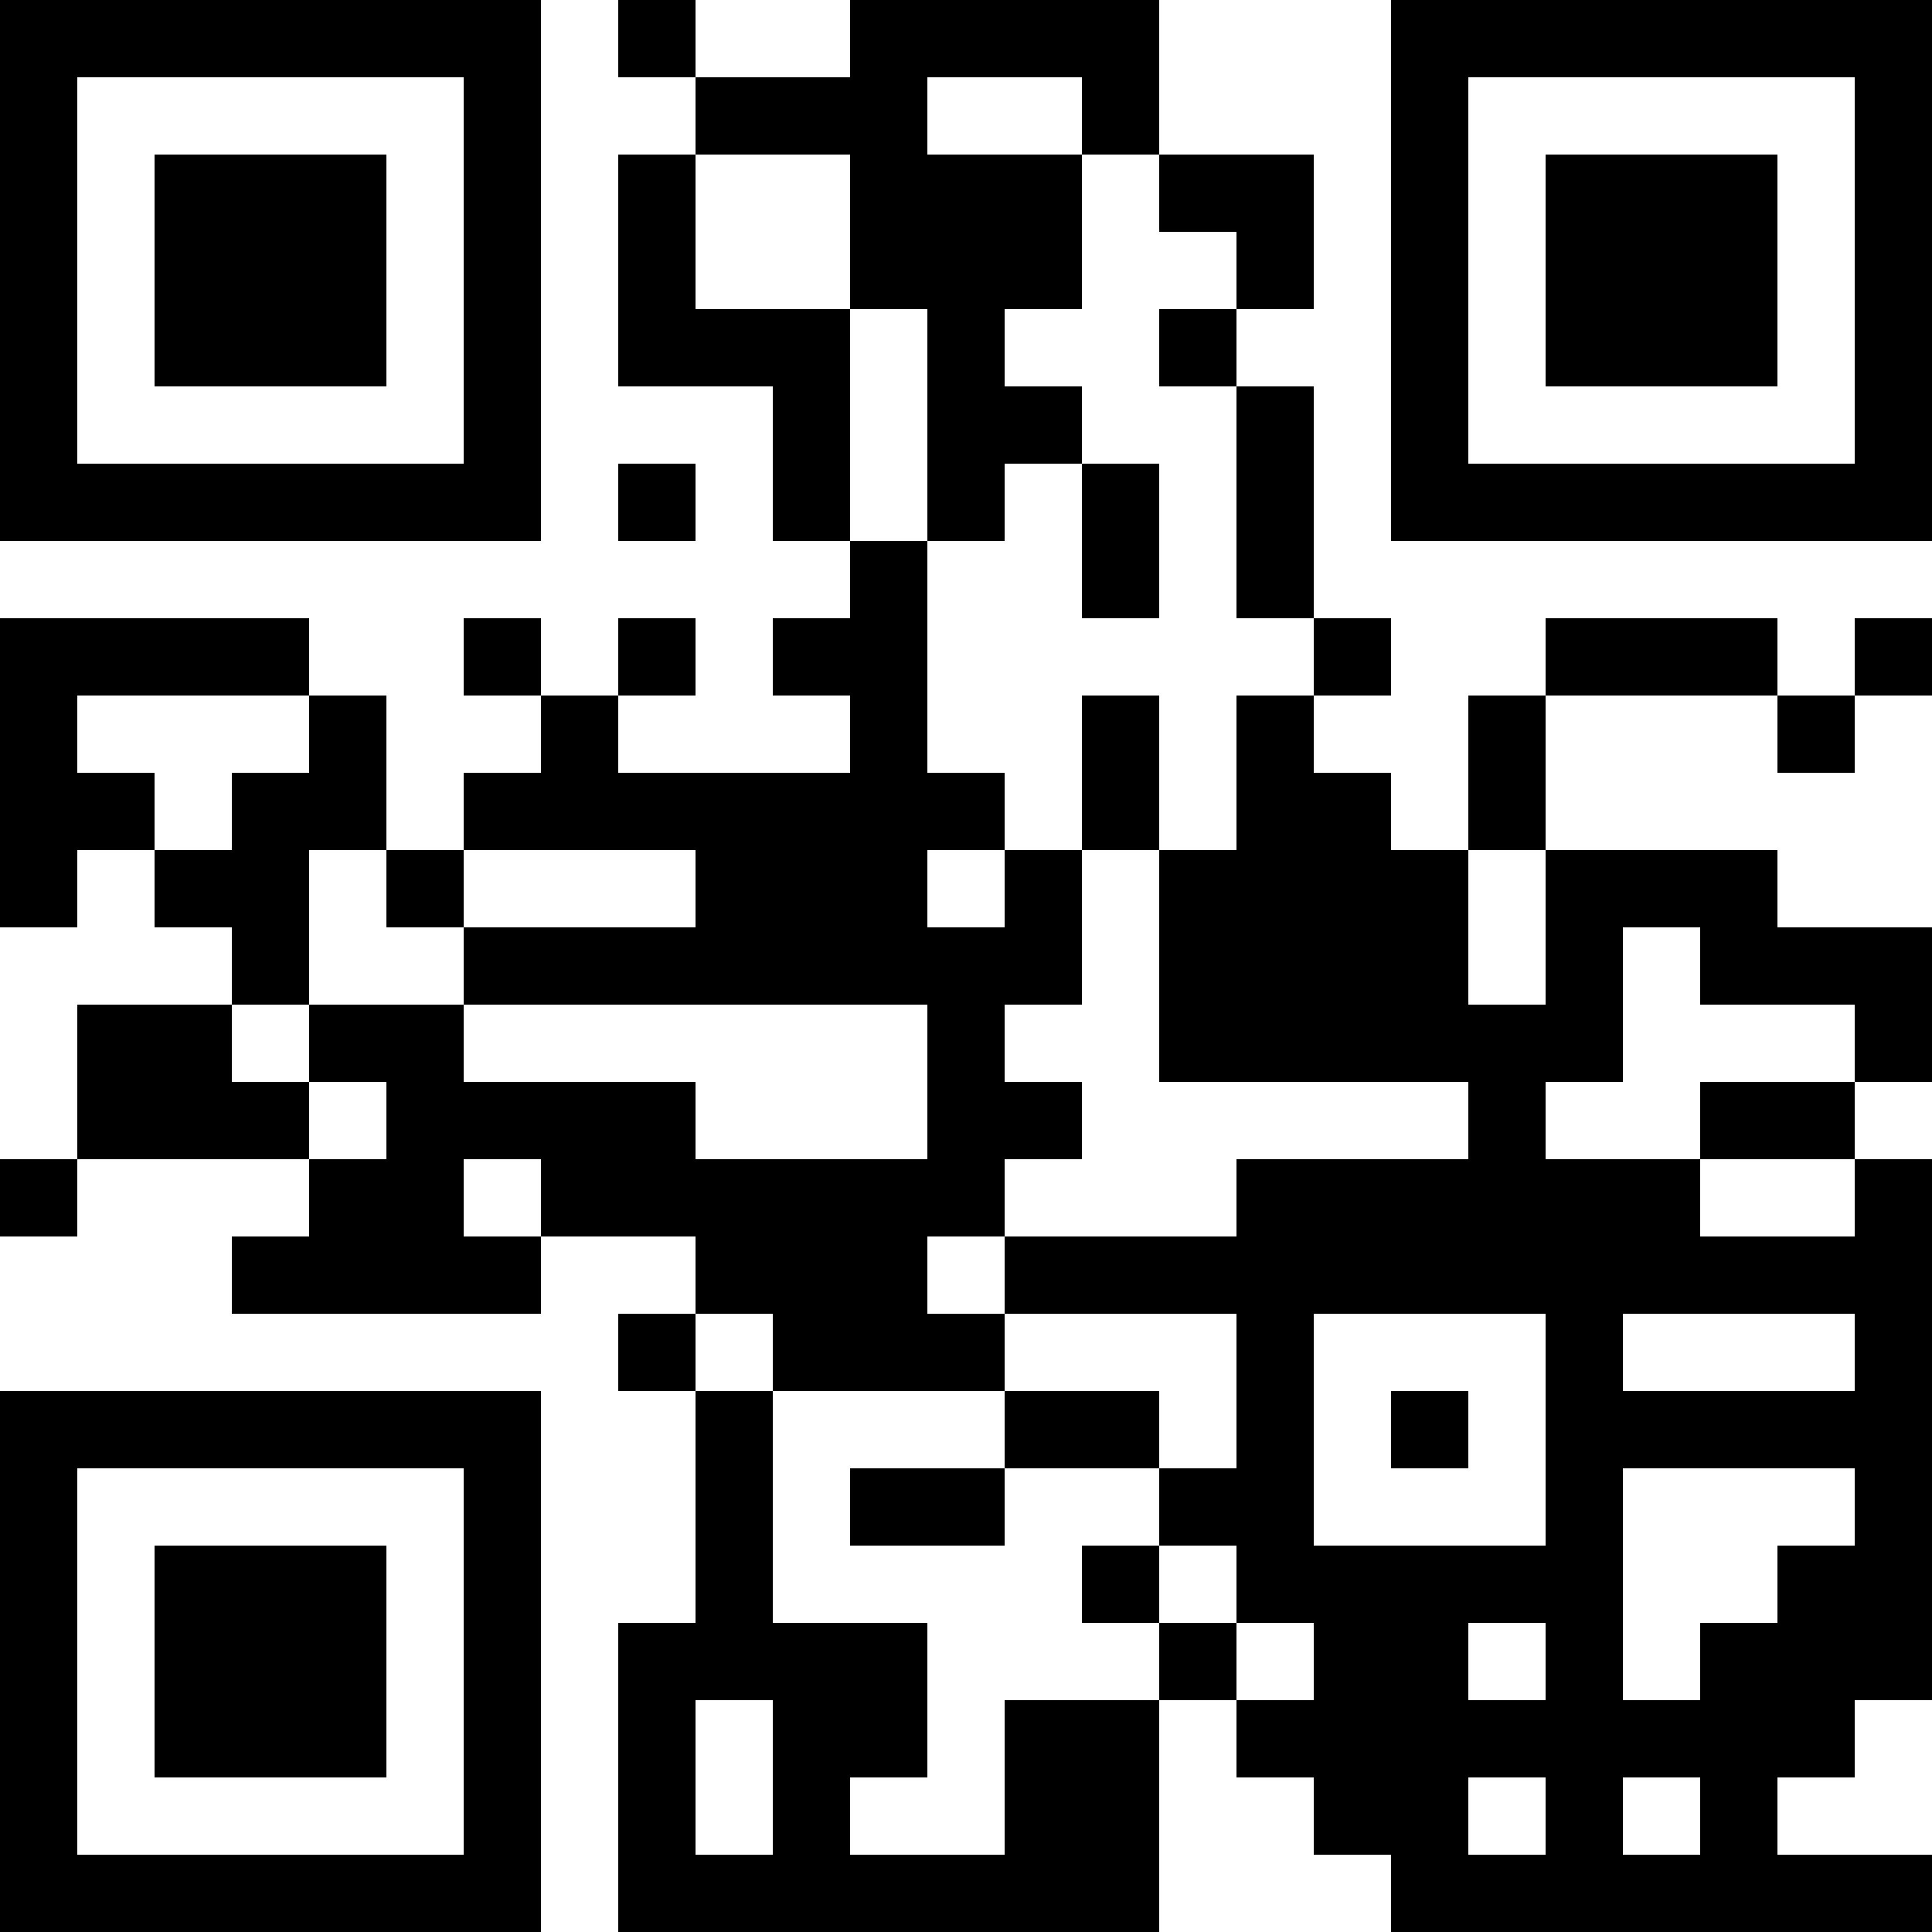 <?xml version="1.0" encoding="UTF-8"?>
<svg xmlns="http://www.w3.org/2000/svg" version="1.1" width="300" height="300" viewBox="0 0 300 300"><rect x="0" y="0" width="300" height="300" fill="#ffffff"/><g transform="scale(12)"><g transform="translate(0,0)"><path fill-rule="evenodd" d="M8 0L8 1L9 1L9 2L8 2L8 5L10 5L10 7L11 7L11 8L10 8L10 9L11 9L11 10L8 10L8 9L9 9L9 8L8 8L8 9L7 9L7 8L6 8L6 9L7 9L7 10L6 10L6 11L5 11L5 9L4 9L4 8L0 8L0 12L1 12L1 11L2 11L2 12L3 12L3 13L1 13L1 15L0 15L0 16L1 16L1 15L4 15L4 16L3 16L3 17L7 17L7 16L9 16L9 17L8 17L8 18L9 18L9 21L8 21L8 25L15 25L15 22L16 22L16 23L17 23L17 24L18 24L18 25L25 25L25 24L23 24L23 23L24 23L24 22L25 22L25 15L24 15L24 14L25 14L25 12L23 12L23 11L20 11L20 9L23 9L23 10L24 10L24 9L25 9L25 8L24 8L24 9L23 9L23 8L20 8L20 9L19 9L19 11L18 11L18 10L17 10L17 9L18 9L18 8L17 8L17 5L16 5L16 4L17 4L17 2L15 2L15 0L11 0L11 1L9 1L9 0ZM12 1L12 2L14 2L14 4L13 4L13 5L14 5L14 6L13 6L13 7L12 7L12 4L11 4L11 2L9 2L9 4L11 4L11 7L12 7L12 10L13 10L13 11L12 11L12 12L13 12L13 11L14 11L14 13L13 13L13 14L14 14L14 15L13 15L13 16L12 16L12 17L13 17L13 18L10 18L10 17L9 17L9 18L10 18L10 21L12 21L12 23L11 23L11 24L13 24L13 22L15 22L15 21L16 21L16 22L17 22L17 21L16 21L16 20L15 20L15 19L16 19L16 17L13 17L13 16L16 16L16 15L19 15L19 14L15 14L15 11L16 11L16 9L17 9L17 8L16 8L16 5L15 5L15 4L16 4L16 3L15 3L15 2L14 2L14 1ZM8 6L8 7L9 7L9 6ZM14 6L14 8L15 8L15 6ZM1 9L1 10L2 10L2 11L3 11L3 10L4 10L4 9ZM14 9L14 11L15 11L15 9ZM4 11L4 13L3 13L3 14L4 14L4 15L5 15L5 14L4 14L4 13L6 13L6 14L9 14L9 15L12 15L12 13L6 13L6 12L9 12L9 11L6 11L6 12L5 12L5 11ZM19 11L19 13L20 13L20 11ZM21 12L21 14L20 14L20 15L22 15L22 16L24 16L24 15L22 15L22 14L24 14L24 13L22 13L22 12ZM6 15L6 16L7 16L7 15ZM17 17L17 20L20 20L20 17ZM21 17L21 18L24 18L24 17ZM13 18L13 19L11 19L11 20L13 20L13 19L15 19L15 18ZM18 18L18 19L19 19L19 18ZM21 19L21 22L22 22L22 21L23 21L23 20L24 20L24 19ZM14 20L14 21L15 21L15 20ZM19 21L19 22L20 22L20 21ZM9 22L9 24L10 24L10 22ZM19 23L19 24L20 24L20 23ZM21 23L21 24L22 24L22 23ZM0 0L0 7L7 7L7 0ZM1 1L1 6L6 6L6 1ZM2 2L2 5L5 5L5 2ZM18 0L18 7L25 7L25 0ZM19 1L19 6L24 6L24 1ZM20 2L20 5L23 5L23 2ZM0 18L0 25L7 25L7 18ZM1 19L1 24L6 24L6 19ZM2 20L2 23L5 23L5 20Z" fill="#000000"/></g></g></svg>
